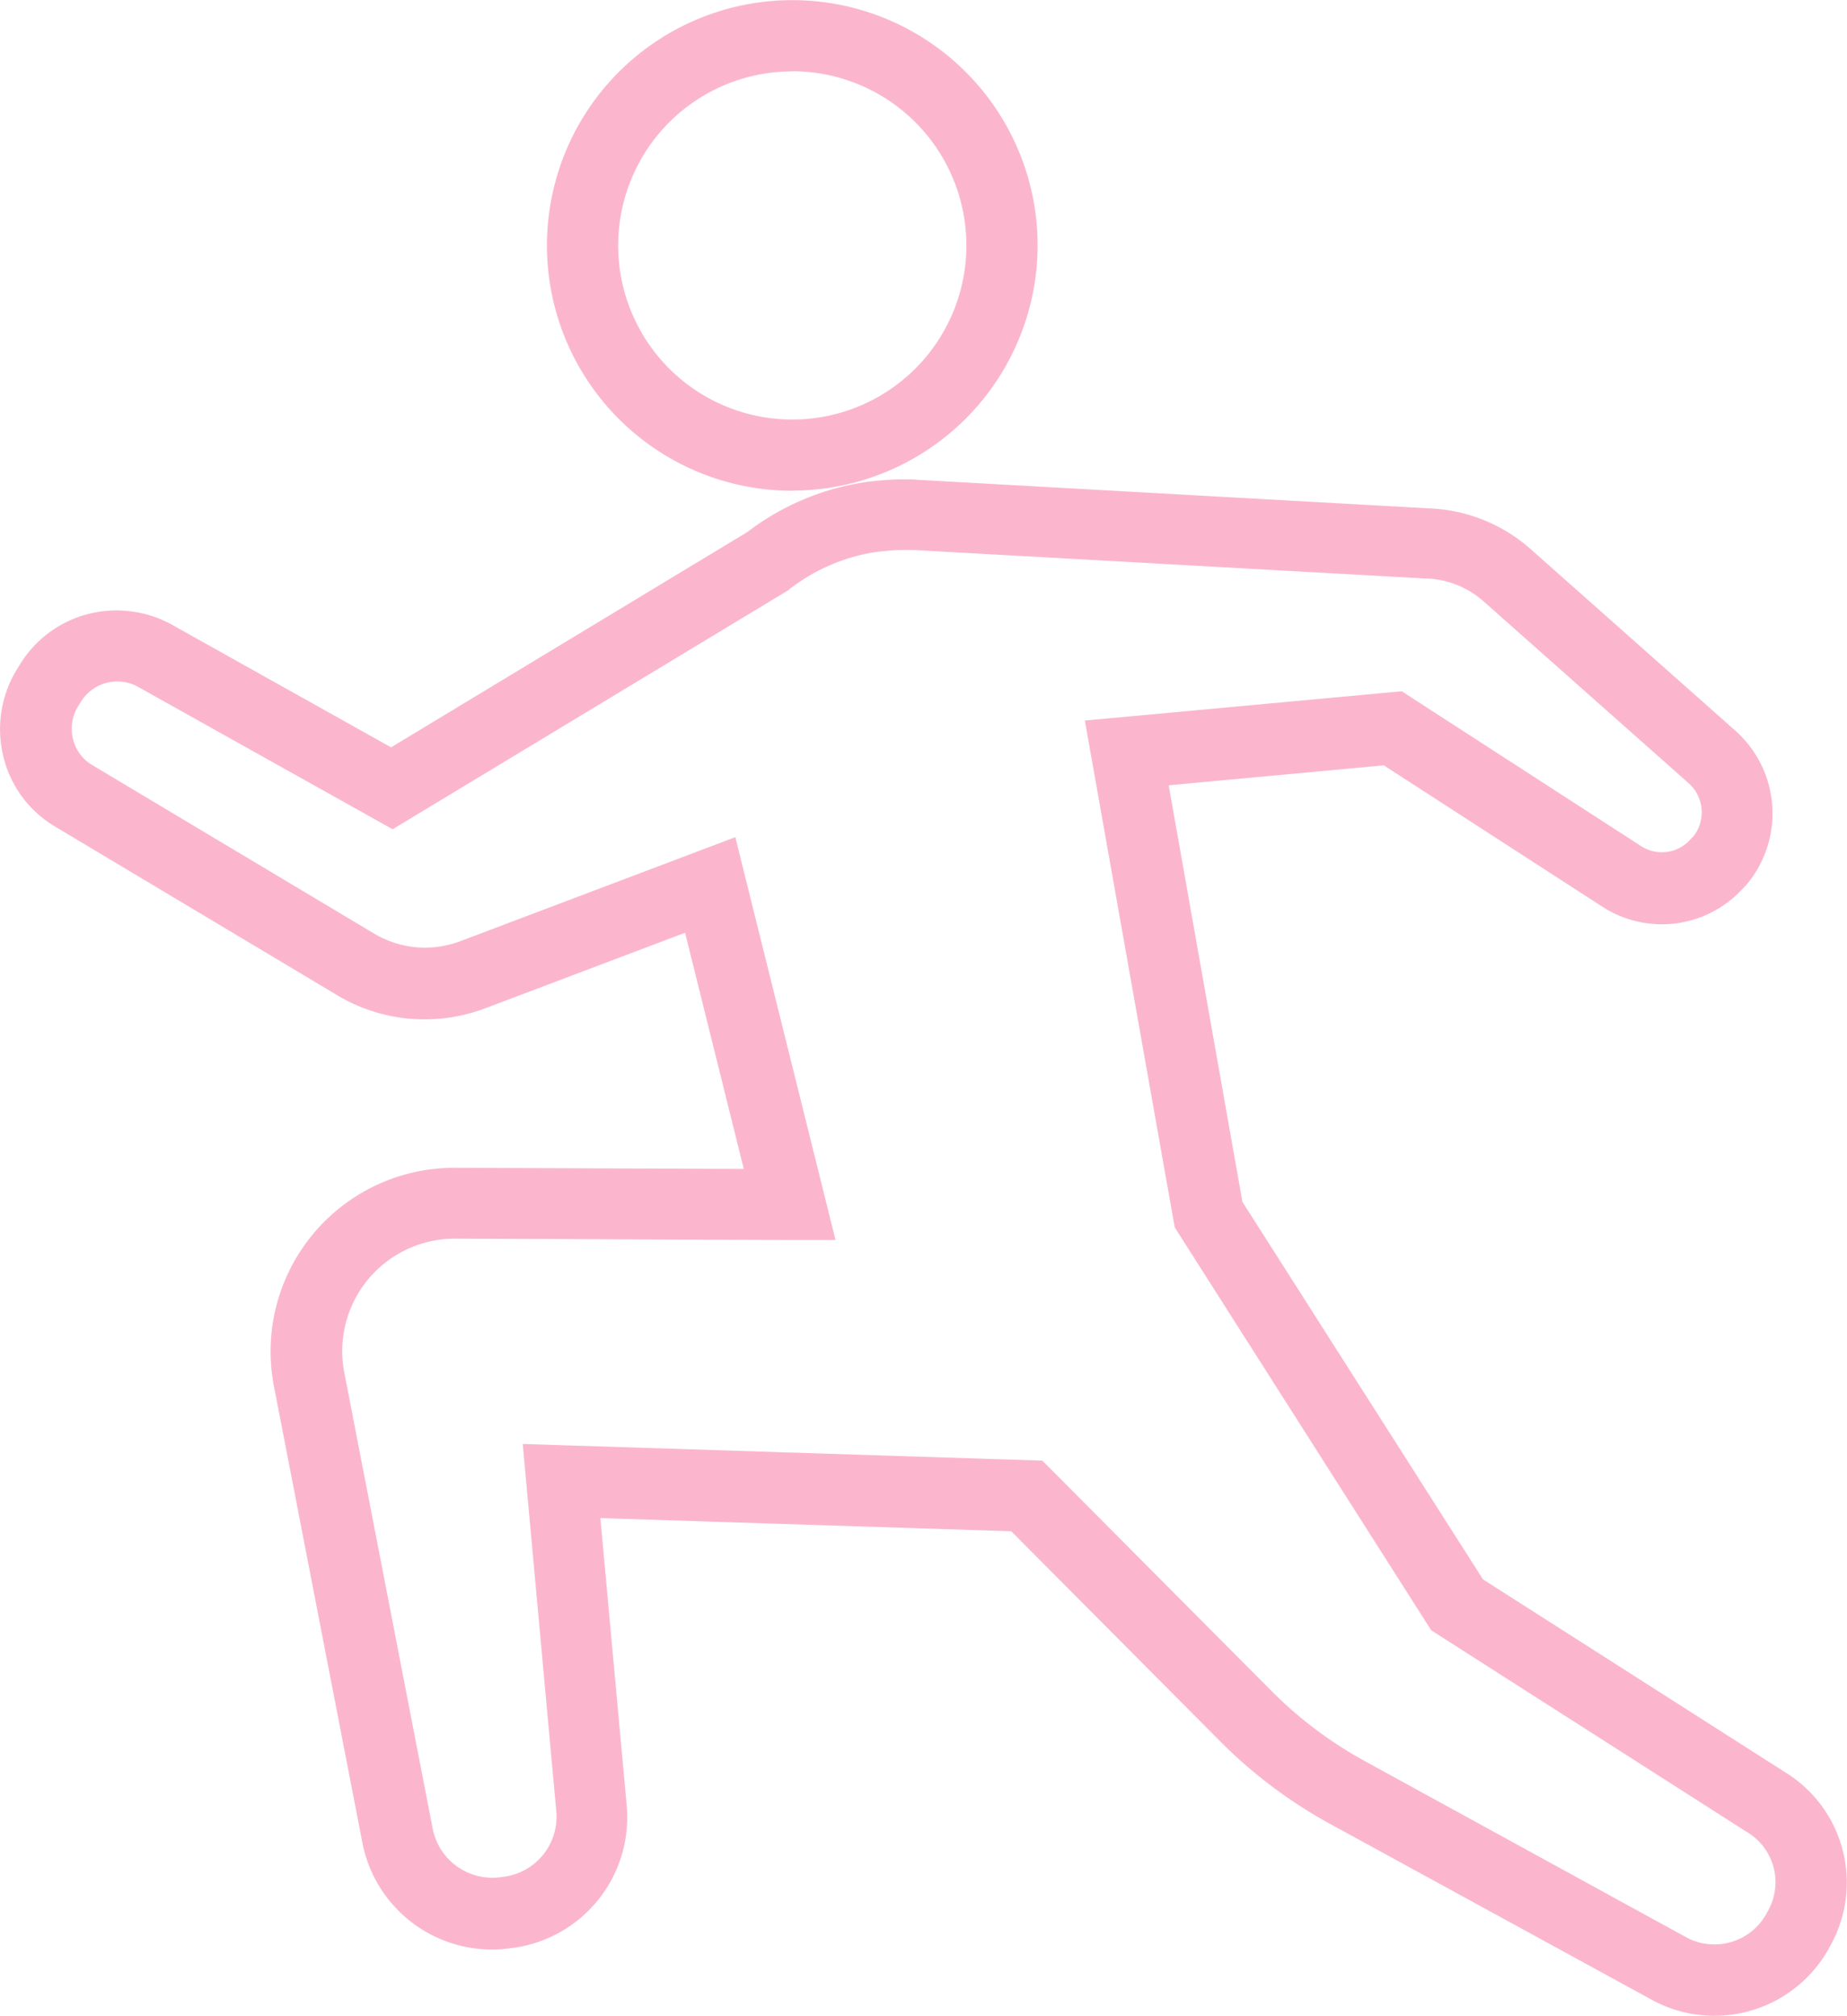 <svg id="lh_icon_exercise" xmlns="http://www.w3.org/2000/svg" width="25.928" height="28.298" viewBox="0 0 25.928 28.298">
  <path id="合体_41" data-name="合体 41" d="M17640.57,9025.8a1.82,1.82,0,0,1-.836-.2l-.014-.007-4.543-2.484a6.73,6.73,0,0,1-1.559-1.173l-2.922-2.938-5.768-.185.369,4.029a1.849,1.849,0,0,1-1.562,2l-.062.008a1.788,1.788,0,0,1-.27.02,1.854,1.854,0,0,1-1.816-1.5l-1.24-6.4a2.578,2.578,0,0,1,2.525-3.075h.018l4.051.016-.824-3.316-2.812,1.063a2.416,2.416,0,0,1-.846.153,2.383,2.383,0,0,1-1.219-.335l-3.959-2.367a1.568,1.568,0,0,1-.734-.989,1.605,1.605,0,0,1,.184-1.212l.045-.073a1.586,1.586,0,0,1,1.363-.765,1.611,1.611,0,0,1,.783.205l3.068,1.717,5-3.022a3.6,3.6,0,0,1,1.582-.689c.094-.017.193-.028.324-.039.01,0,.129-.012.287-.012.072,0,.145,0,.211.007l7.168.4a2.28,2.28,0,0,1,1.434.58l2.877,2.552a1.554,1.554,0,0,1,.135,2.162l-.043.044a1.538,1.538,0,0,1-1.969.256l-3.07-1.986-3.02.28,1.035,5.848,3.377,5.3,4.229,2.7a1.817,1.817,0,0,1,.643,2.45l-.025.047A1.837,1.837,0,0,1,17640.57,9025.8Zm-.377-1.09a.834.834,0,0,0,1.1-.336l.025-.046a.82.82,0,0,0-.293-1.107l-.012-.007-4.422-2.826-.059-.093-3.541-5.563-.018-.1-1.244-7.016,4.449-.411.145.094,3.213,2.079a.536.536,0,0,0,.7-.1l.02-.022.016-.014a.548.548,0,0,0-.061-.741l-2.877-2.552a1.278,1.278,0,0,0-.809-.327h-.01l-7.182-.4c-.045,0-.094,0-.146,0-.113,0-.2.008-.2.008-.1.009-.176.017-.238.027a2.631,2.631,0,0,0-1.162.511l-.023.02-.027.016-5.525,3.338-.254-.142-3.322-1.858a.6.6,0,0,0-.8.21l-.045.073a.6.6,0,0,0-.066.451.586.586,0,0,0,.273.367l3.961,2.368a1.389,1.389,0,0,0,.707.193,1.415,1.415,0,0,0,.492-.089l3.865-1.462.135.546,1.271,5.11-.643,0-4.707-.019a1.579,1.579,0,0,0-1.545,1.884l1.24,6.4a.854.854,0,0,0,.836.688.9.9,0,0,0,.127-.009l.059-.008a.85.85,0,0,0,.713-.916l-.471-5.157.564.018,6.73.216.141.141,3.063,3.08a5.741,5.741,0,0,0,1.328,1Zm-12.57-20.32a3.444,3.444,0,1,1,3.443-3.444A3.448,3.448,0,0,1,17627.623,9004.388Zm0-5.888a2.444,2.444,0,1,0,2.443,2.443A2.446,2.446,0,0,0,17627.623,8998.5Z" transform="translate(-17616.5 -8997.5)" fill="#fbb6ce"/>
</svg>
